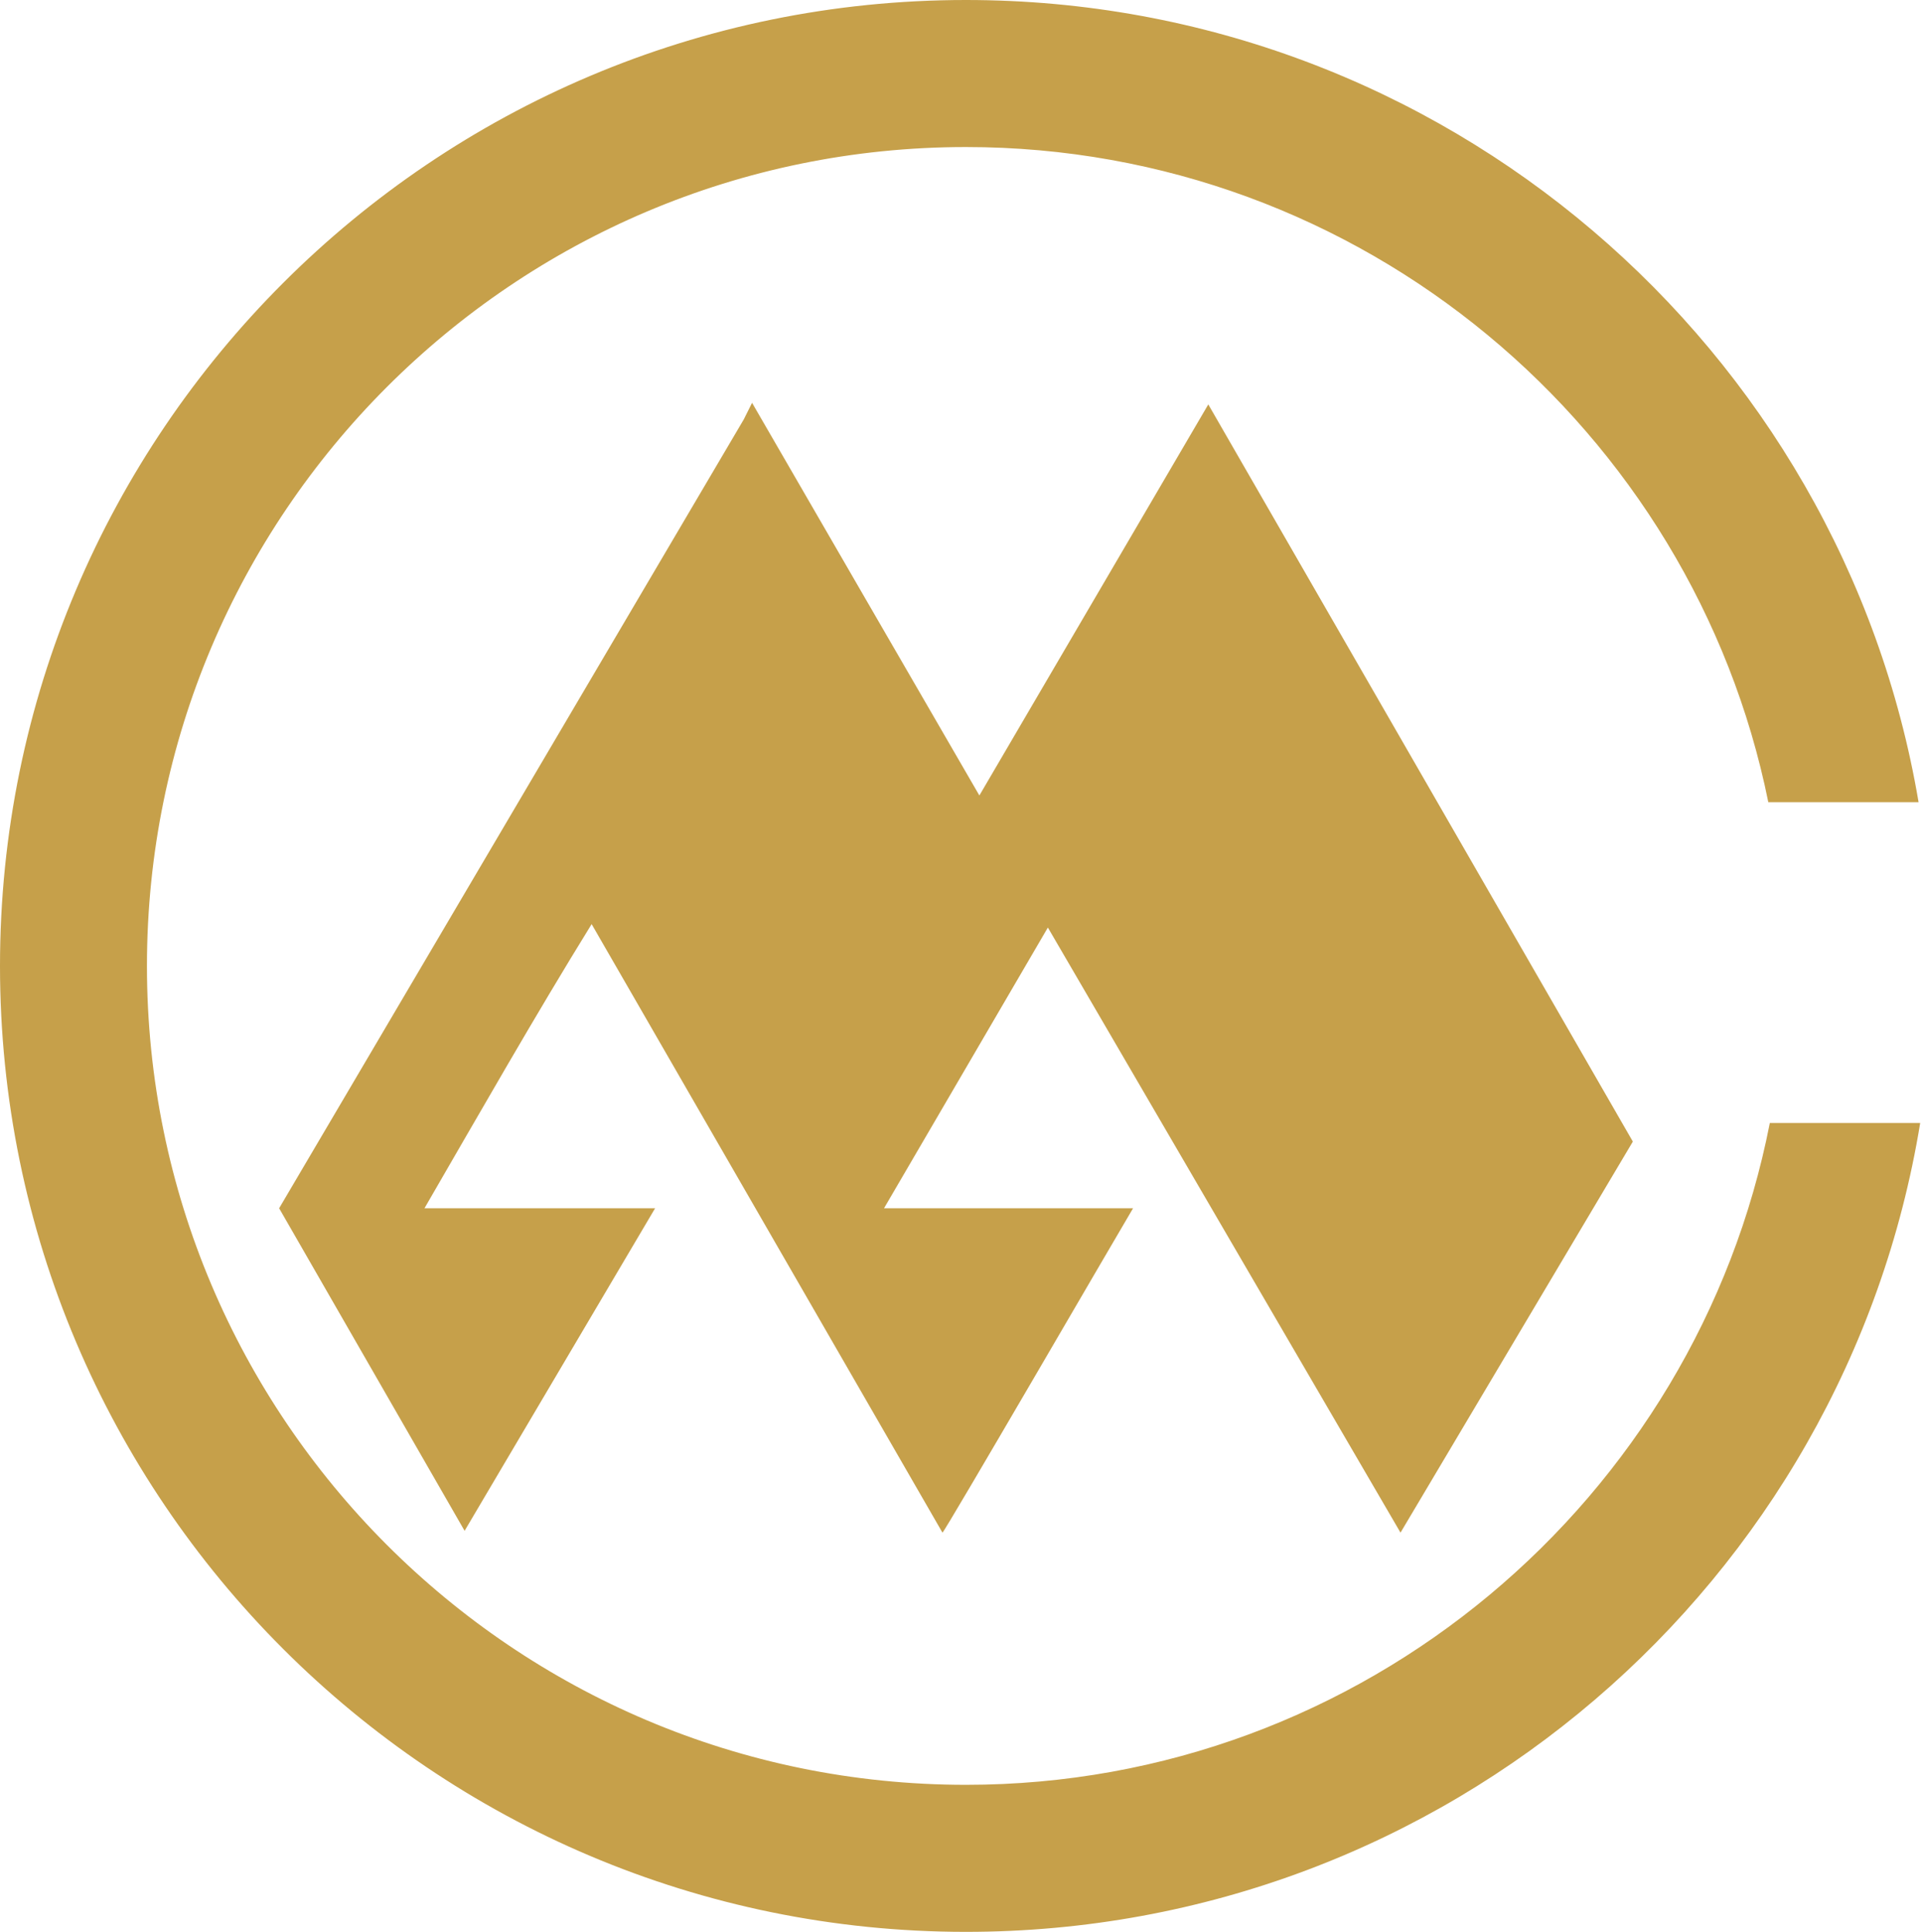 <?xml version="1.0" encoding="UTF-8"?>
<svg width="390px" height="392px" viewBox="0 0 390 392" version="1.1" xmlns="http://www.w3.org/2000/svg" xmlns:xlink="http://www.w3.org/1999/xlink">
    <title>Combined Shape</title>
    <g id="Page-1" stroke="none" stroke-width="1" fill="none" fill-rule="evenodd">
        <path d="M196.01,0 C293.015,0 373.713,70.555 389.306,162.784 L389.306,162.784 L358.815,162.784 C343.528,87.147 276.382,29.838 196.01,29.838 C104.107,29.838 29.818,104.434 29.818,196.01 C29.818,287.586 104.107,362.162 196.01,362.162 C276.729,362.162 344.222,304.179 359.121,227.869 L359.121,227.869 L389.633,227.869 C374.387,321.119 293.362,392 196.01,392 C87.821,392 0,304.179 0,196.01 C0,87.821 87.821,0 196.01,0 Z M152.604,81.735 C167.87,108.165 183.442,134.983 198.729,161.412 L245.18,82.061 L331.327,231.641 L284.182,310.992 L212.627,188.21 L179.381,245.172 L229.914,245.172 C228.454,247.611 219.57,262.874 210.684,278.087 L209.574,279.988 C200.331,295.807 191.422,310.992 191.239,310.992 L120.051,187.516 C108.52,206.19 97.315,225.865 86.131,245.172 L132.929,245.172 L94.274,310.624 L56.64,245.172 L150.91,85.123 L152.604,81.735 Z" id="Combined-Shape" fill="#C6A04A"></path>
    </g>
</svg>
